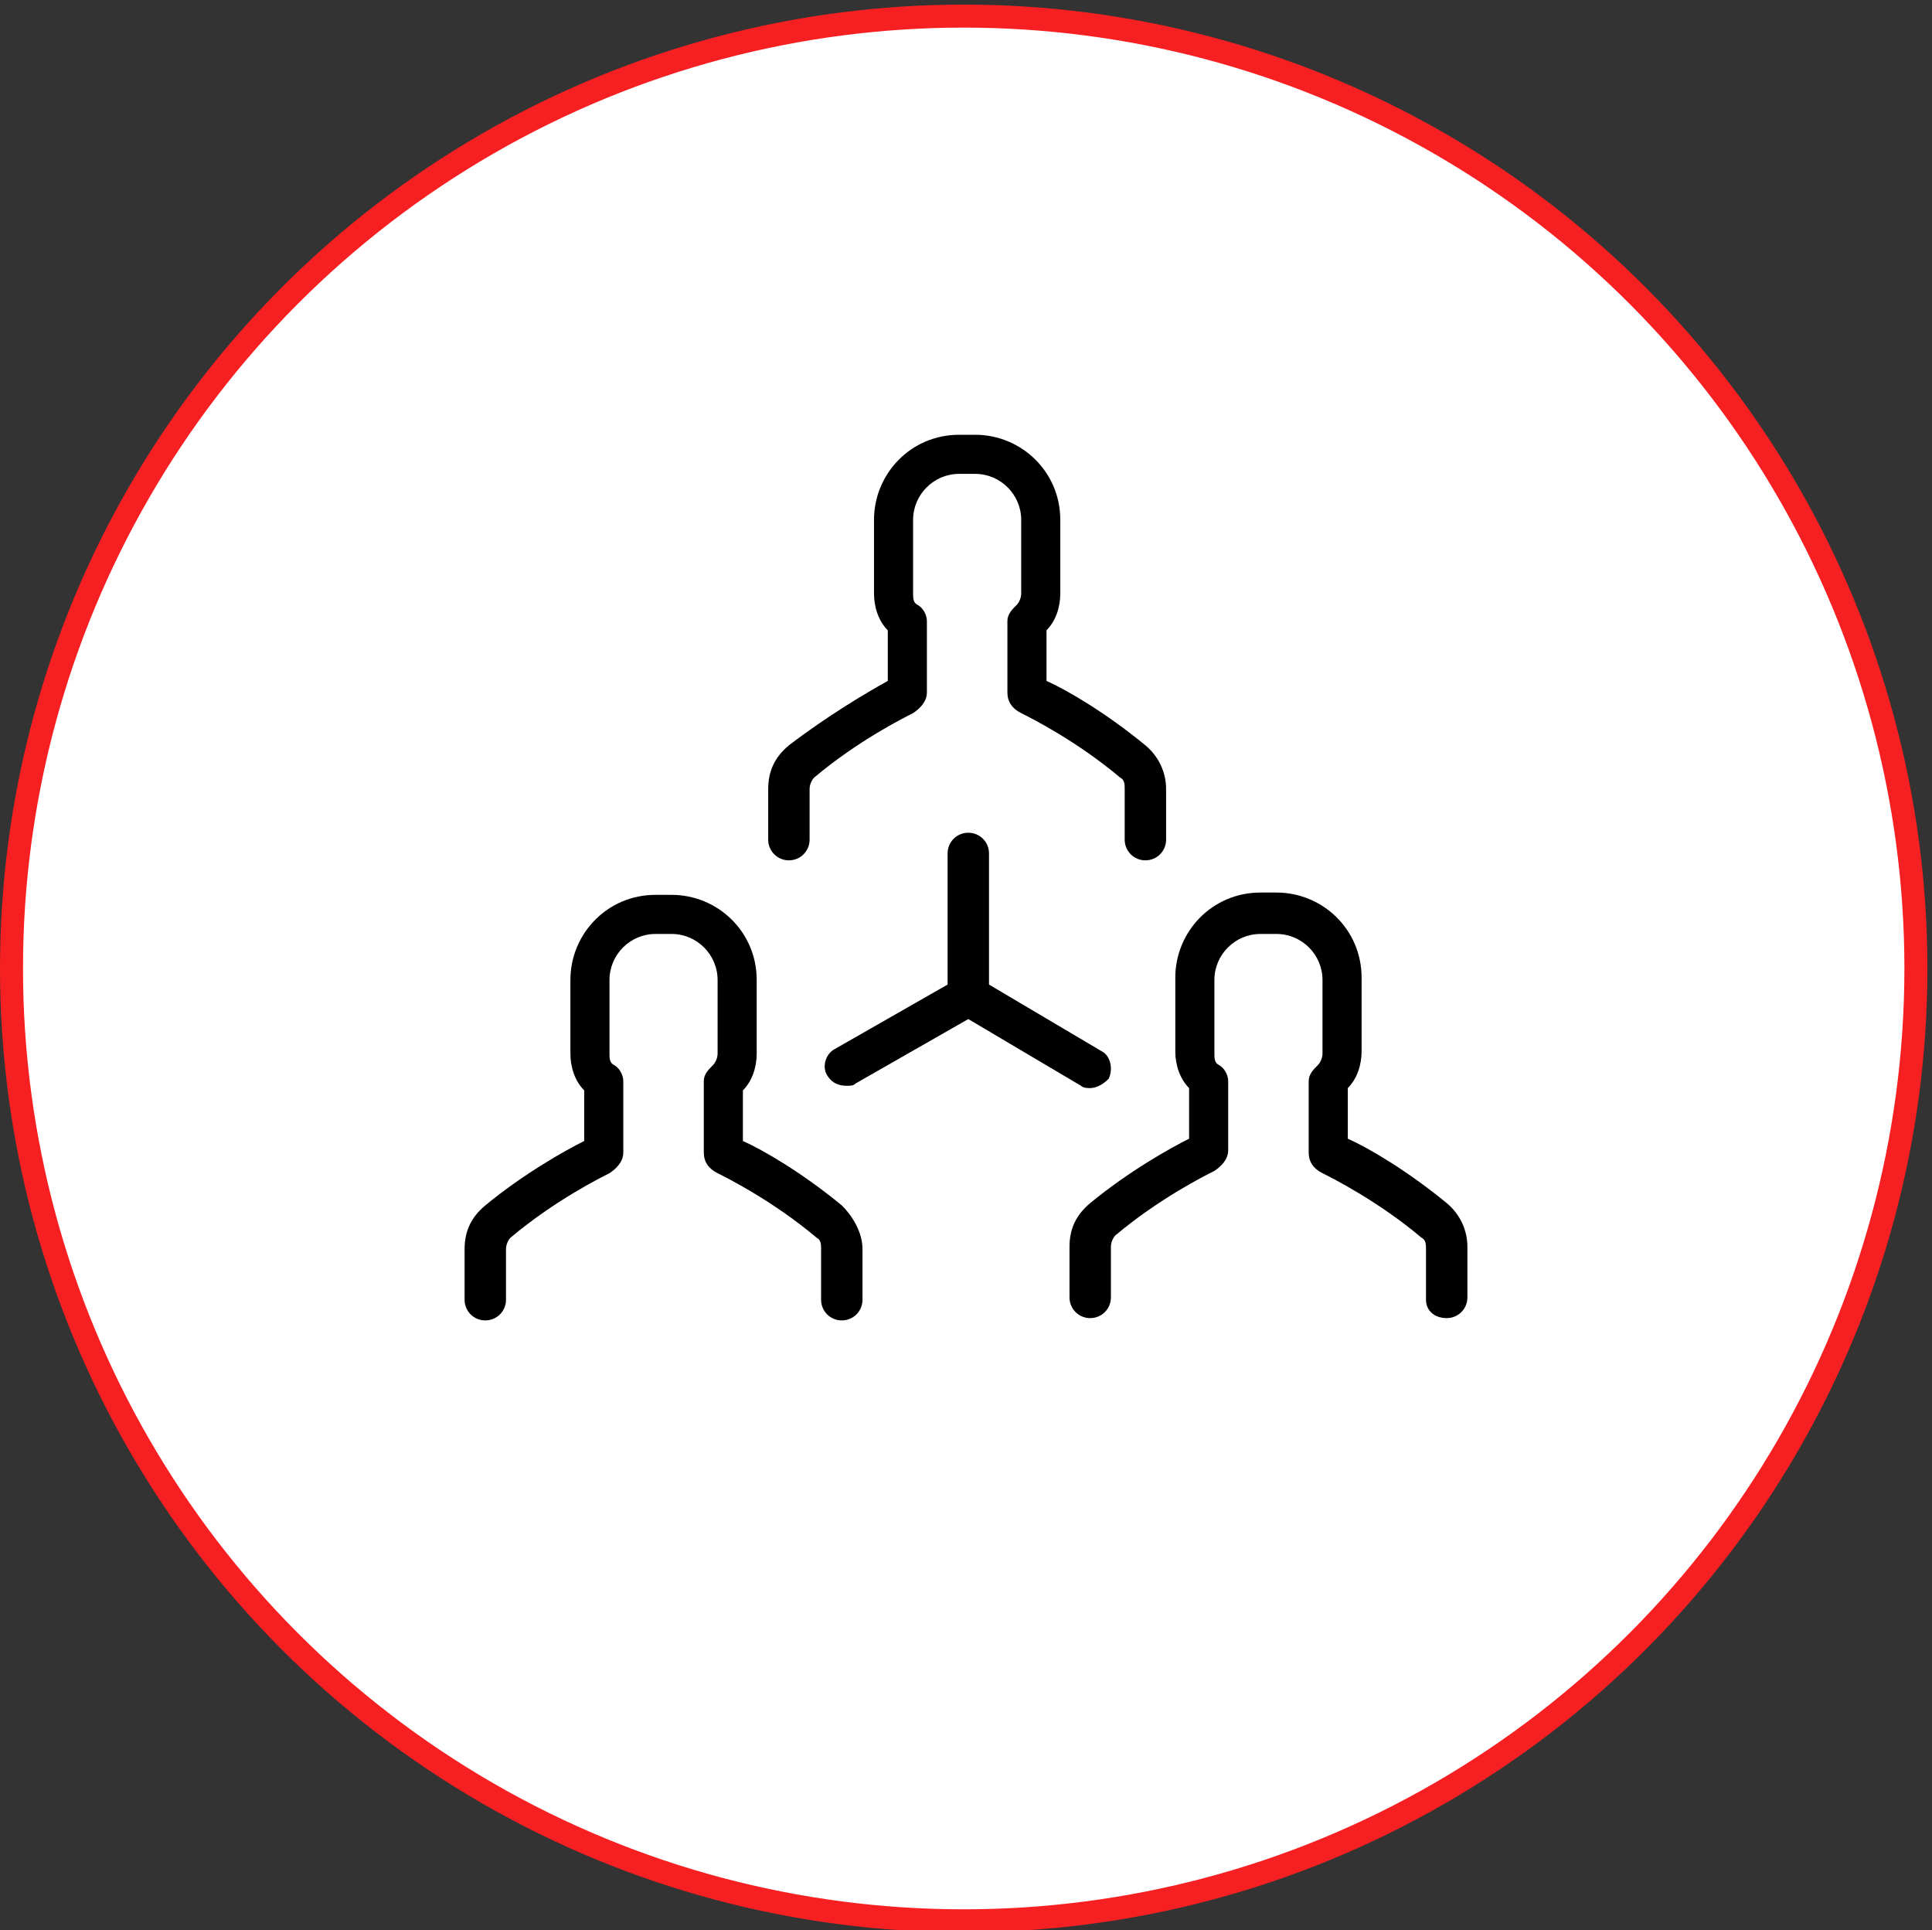 <?xml version="1.0" encoding="utf-8"?>
<!-- Generator: Adobe Illustrator 19.0.0, SVG Export Plug-In . SVG Version: 6.00 Build 0)  -->
<svg version="1.1" id="Layer_1" xmlns="http://www.w3.org/2000/svg" xmlns:xlink="http://www.w3.org/1999/xlink" x="0px" y="0px"
	 viewBox="0 0 84 83.9" style="enable-background:new 0 0 84 83.9;" xml:space="preserve">
<rect x="0" y="0" width="84" height="83.9" fill="#333333" stroke="none"/>
<style type="text/css">
	.st0{fill:#FFFFFF;stroke:#F62022;stroke-miterlimit:10;}
</style>
<circle id="XMLID_40_" class="st0" cx="41.9" cy="42.1" r="41.4"/>
<g id="XMLID_1_">
	<path id="XMLID_28_" d="M34.3,32.4c-0.6,0.5-0.9,1.1-0.9,1.9v2.2c0,0.5,0.4,0.9,0.9,0.9c0.5,0,0.9-0.4,0.9-0.9v-2.2
		c0-0.2,0.1-0.4,0.2-0.5c1.9-1.6,3.9-2.6,4.3-2.8c0.3-0.2,0.6-0.5,0.6-0.9V27c0-0.3-0.2-0.6-0.4-0.7c-0.2-0.1-0.2-0.3-0.2-0.5v-3.2
		c0-1.1,0.9-2,2-2h0.7c1.1,0,2,0.9,2,2v3.2c0,0.2-0.1,0.4-0.2,0.5c-0.2,0.2-0.4,0.4-0.4,0.7v3.1c0,0.4,0.2,0.7,0.6,0.9
		c0.4,0.2,2.4,1.2,4.3,2.8c0.2,0.1,0.2,0.3,0.2,0.5v2.2c0,0.5,0.4,0.9,0.9,0.9c0.5,0,0.9-0.4,0.9-0.9v-2.2c0-0.7-0.3-1.4-0.9-1.9
		c-1.7-1.4-3.4-2.4-4.3-2.8v-2.2c0.4-0.4,0.6-1,0.6-1.6v-3.2c0-2.1-1.7-3.7-3.7-3.7h-0.7c-2.1,0-3.7,1.7-3.7,3.7v3.2
		c0,0.6,0.2,1.2,0.6,1.6v2.2C37.7,30.1,36,31.1,34.3,32.4L34.3,32.4z M34.3,32.4"/>
	<path id="XMLID_25_" d="M62.9,57.3c0.5,0,0.9-0.4,0.9-0.9v-2.2c0-0.7-0.3-1.4-0.9-1.9c-1.7-1.4-3.4-2.4-4.3-2.8v-2.2
		c0.4-0.4,0.6-1,0.6-1.6v-3.2c0-2.1-1.7-3.7-3.7-3.7h-0.7c-2.1,0-3.7,1.7-3.7,3.7v3.2c0,0.6,0.2,1.2,0.6,1.6v2.2
		c-0.8,0.4-2.6,1.4-4.3,2.8c-0.6,0.5-0.9,1.1-0.9,1.9v2.2c0,0.5,0.4,0.9,0.9,0.9c0.5,0,0.9-0.4,0.9-0.9v-2.2c0-0.2,0.1-0.4,0.2-0.5
		c1.9-1.6,3.9-2.6,4.3-2.8c0.3-0.2,0.6-0.5,0.6-0.9V47c0-0.3-0.2-0.6-0.4-0.7c-0.2-0.1-0.2-0.3-0.2-0.5v-3.2c0-1.1,0.9-2,2-2h0.7
		c1.1,0,2,0.9,2,2v3.2c0,0.2-0.1,0.4-0.2,0.5c-0.2,0.2-0.4,0.4-0.4,0.7v3.1c0,0.4,0.2,0.7,0.6,0.9c0.4,0.2,2.4,1.2,4.3,2.8
		c0.2,0.1,0.2,0.3,0.2,0.5v2.2C62,57,62.4,57.3,62.9,57.3L62.9,57.3z M62.9,57.3"/>
	<path id="XMLID_22_" d="M36.6,52.4c-1.7-1.4-3.4-2.4-4.3-2.8v-2.2c0.4-0.4,0.6-1,0.6-1.6v-3.2c0-2.1-1.7-3.7-3.7-3.7h-0.7
		c-2.1,0-3.7,1.7-3.7,3.7v3.2c0,0.6,0.2,1.2,0.6,1.6v2.2c-0.8,0.4-2.6,1.4-4.3,2.8c-0.6,0.5-0.9,1.1-0.9,1.9v2.2
		c0,0.5,0.4,0.9,0.9,0.9c0.5,0,0.9-0.4,0.9-0.9v-2.2c0-0.2,0.1-0.4,0.2-0.5c1.9-1.6,3.9-2.6,4.3-2.8c0.3-0.2,0.6-0.5,0.6-0.9V47
		c0-0.3-0.2-0.6-0.4-0.7c-0.2-0.1-0.2-0.3-0.2-0.5v-3.2c0-1.1,0.9-2,2-2h0.7c1.1,0,2,0.9,2,2v3.2c0,0.2-0.1,0.4-0.2,0.5
		c-0.2,0.2-0.4,0.4-0.4,0.7v3.1c0,0.4,0.2,0.7,0.6,0.9c0.4,0.2,2.4,1.2,4.3,2.8c0.2,0.1,0.2,0.3,0.2,0.5v2.2c0,0.5,0.4,0.9,0.9,0.9
		c0.5,0,0.9-0.4,0.9-0.9v-2.2C37.5,53.6,37.1,52.9,36.6,52.4L36.6,52.4z M36.6,52.4"/>
	<path id="XMLID_19_" d="M47,47.2c0.1,0.1,0.3,0.1,0.4,0.1c0.3,0,0.6-0.2,0.8-0.4c0.2-0.4,0.1-1-0.3-1.2L43,42.8v-5.7
		c0-0.5-0.4-0.9-0.9-0.9c-0.5,0-0.9,0.4-0.9,0.9v5.7l-4.9,2.8c-0.4,0.2-0.6,0.8-0.3,1.2c0.2,0.3,0.5,0.4,0.8,0.4
		c0.2,0,0.3,0,0.4-0.1l4.9-2.8L47,47.2z M47,47.2"/>
</g>
</svg>
